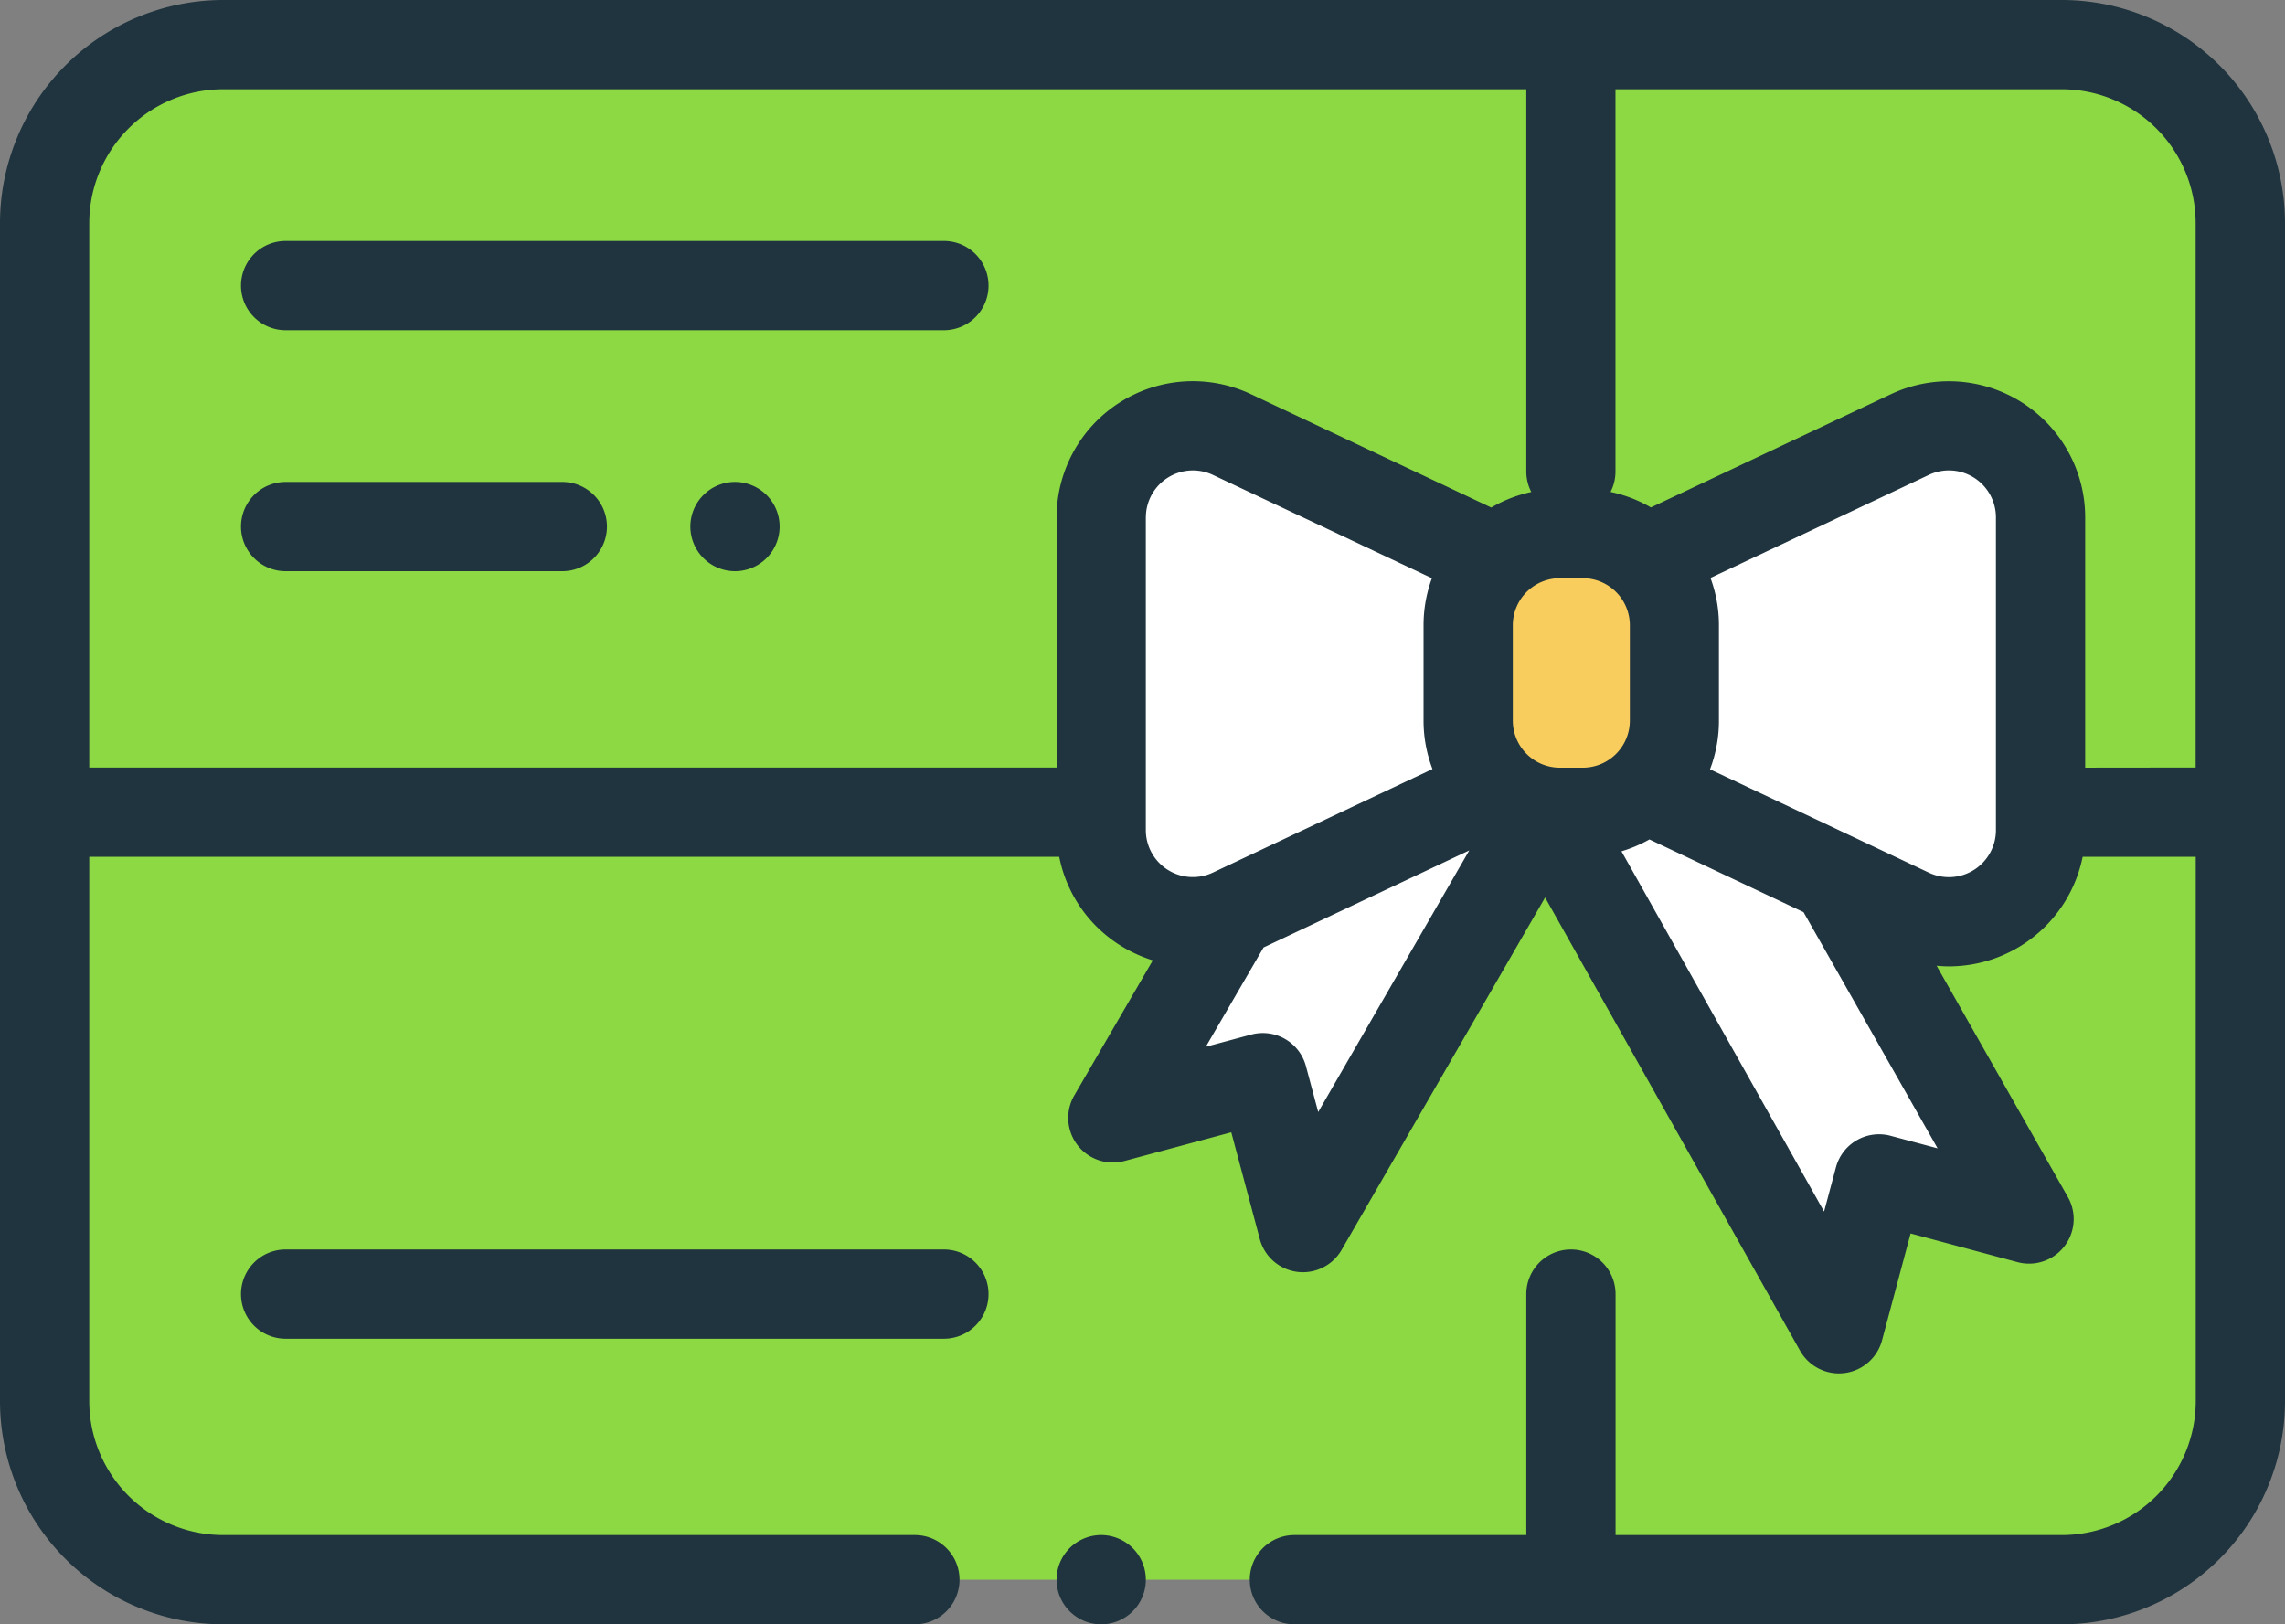 <svg id="gift-card_1_" data-name="gift-card (1)" xmlns="http://www.w3.org/2000/svg" width="128" height="91" viewBox="0 0 128 91">
  <rect x="0" y="0" width="128" height="91" fill="#808080" stroke="none"/>
  <path id="Path_21140" data-name="Path 21140" d="M123,170H20a10,10,0,0,1-10-10V94A10,10,0,0,1,20,84H123a10,10,0,0,1,10,10v66A10,10,0,0,1,123,170Z" transform="translate(-7.5 -81.5)" fill="#8cd943"/>
  <g id="Group_12241" data-name="Group 12241" transform="translate(62.338 45.5)">
    <path id="Path_21141" data-name="Path 21141" d="M350.114,261.686,365.6,289.212l2.248-8.4,8.4,2.255-12-21.377Z" transform="translate(-324.923 -260.264)" fill="#fff"/>
    <path id="Path_21142" data-name="Path 21142" d="M273.441,256,260,279.277l-2.248-8.4-8.4,2.255,7.829-13.878Z" transform="translate(-249.35 -256)" fill="#fff"/>
  </g>
  <path id="Path_21143" data-name="Path 21143" d="M335.392,209.188h-1.283a5.134,5.134,0,0,1-5.134-5.134v-5.348a5.134,5.134,0,0,1,5.134-5.134h1.283a5.134,5.134,0,0,1,5.134,5.134v5.348A5.134,5.134,0,0,1,335.392,209.188Z" transform="translate(-246.731 -163.679)" fill="#f8cc5d"/>
  <g id="Group_12242" data-name="Group 12242" transform="translate(61.688 23.849)">
    <path id="Path_21144" data-name="Path 21144" d="M268.394,176.647l-14.317-6.755a5.134,5.134,0,0,0-7.325,4.643v17.516a5.134,5.134,0,0,0,7.325,4.643l14.317-6.755" transform="translate(-246.752 -169.395)" fill="#fff"/>
    <path id="Path_21145" data-name="Path 21145" d="M370.682,189.94,385,196.694a5.134,5.134,0,0,0,7.325-4.643V174.535A5.134,5.134,0,0,0,385,169.892l-14.317,6.755" transform="translate(-339.699 -169.395)" fill="#fff"/>
  </g>
  <path id="Path_21146" data-name="Path 21146" d="M115.5,74H12.5A12.514,12.514,0,0,0,0,86.5v66A12.514,12.514,0,0,0,12.5,165H51.25a2.5,2.5,0,0,0,0-5H12.5A7.509,7.509,0,0,1,5,152.5V122H59.335a7.592,7.592,0,0,0,3.4,4.953,7.68,7.68,0,0,0,1.843.849l-4.4,7.569a2.5,2.5,0,0,0,2.809,3.671l5.986-1.607,1.6,5.988a2.5,2.5,0,0,0,4.58.6l11.4-19.742,14.28,25.388a2.5,2.5,0,0,0,4.594-.579l1.6-5.988,5.986,1.607a2.5,2.5,0,0,0,2.823-3.649l-7.352-12.955c.232.021.465.035.7.035A7.649,7.649,0,0,0,116.665,122H123v30.5a7.509,7.509,0,0,1-7.5,7.5h-25V146.5a2.5,2.5,0,1,0-5,0V160H72.509a2.5,2.5,0,0,0,0,5H115.5A12.514,12.514,0,0,0,128,152.5v-66A12.514,12.514,0,0,0,115.5,74ZM91.3,109.027v5.348a2.637,2.637,0,0,1-2.634,2.634H87.378a2.637,2.637,0,0,1-2.634-2.634v-5.348a2.637,2.637,0,0,1,2.634-2.634h1.284A2.637,2.637,0,0,1,91.3,109.027ZM5,86.5A7.509,7.509,0,0,1,12.5,79h73v21.417a2.485,2.485,0,0,0,.28,1.146,7.589,7.589,0,0,0-2.243.871L70.079,96.085a7.634,7.634,0,0,0-10.891,6.9V117H5Zm59.188,16.489a2.634,2.634,0,0,1,3.758-2.382l12.266,5.787a7.6,7.6,0,0,0-.468,2.633v5.348a7.587,7.587,0,0,0,.5,2.71l-12.3,5.8a2.634,2.634,0,0,1-3.758-2.382V102.989h0ZM73.843,136.3l-.688-2.571a2.5,2.5,0,0,0-3.063-1.769l-2.545.683,3.235-5.563,11.523-5.436Zm32.064,1.331a2.5,2.5,0,0,0-3.063,1.768l-.663,2.477L90.831,121.693a7.585,7.585,0,0,0,1.566-.665l8.632,4.073,7.51,13.233Zm5.9-17.124a2.634,2.634,0,0,1-3.758,2.382L95.79,117.1a7.594,7.594,0,0,0,.5-2.726v-5.348a7.6,7.6,0,0,0-.474-2.648l12.233-5.772a2.634,2.634,0,0,1,3.758,2.382v17.516Zm5-3.5V102.989a7.634,7.634,0,0,0-10.892-6.9l-13.436,6.339a7.581,7.581,0,0,0-2.26-.869,2.487,2.487,0,0,0,.276-1.138V79h25a7.509,7.509,0,0,1,7.5,7.5V117Z" transform="translate(0 -74)" fill="#1f343e"/>
  <path id="Path_21147" data-name="Path 21147" d="M239.25,418a2.5,2.5,0,1,0,1.767.732A2.519,2.519,0,0,0,239.25,418Z" transform="translate(-177.563 -332)" fill="#1f343e"/>
  <path id="Path_21148" data-name="Path 21148" d="M93.375,128H56.5a2.5,2.5,0,0,0,0,5H93.375a2.5,2.5,0,0,0,0-5Z" transform="translate(-40.5 -114.5)" fill="#1f343e"/>
  <path id="Path_21149" data-name="Path 21149" d="M93.375,354H56.5a2.5,2.5,0,0,0,0,5H93.375a2.5,2.5,0,0,0,0-5Z" transform="translate(-40.5 -284)" fill="#1f343e"/>
  <path id="Path_21150" data-name="Path 21150" d="M72,182H56.5a2.5,2.5,0,0,0,0,5H72a2.5,2.5,0,0,0,0-5Z" transform="translate(-40.5 -155)" fill="#1f343e"/>
  <path id="Path_21151" data-name="Path 21151" d="M157.19,182a2.5,2.5,0,1,0,1.768.732A2.515,2.515,0,0,0,157.19,182Z" transform="translate(-116.018 -155)" fill="#1f343e"/>
</svg>
